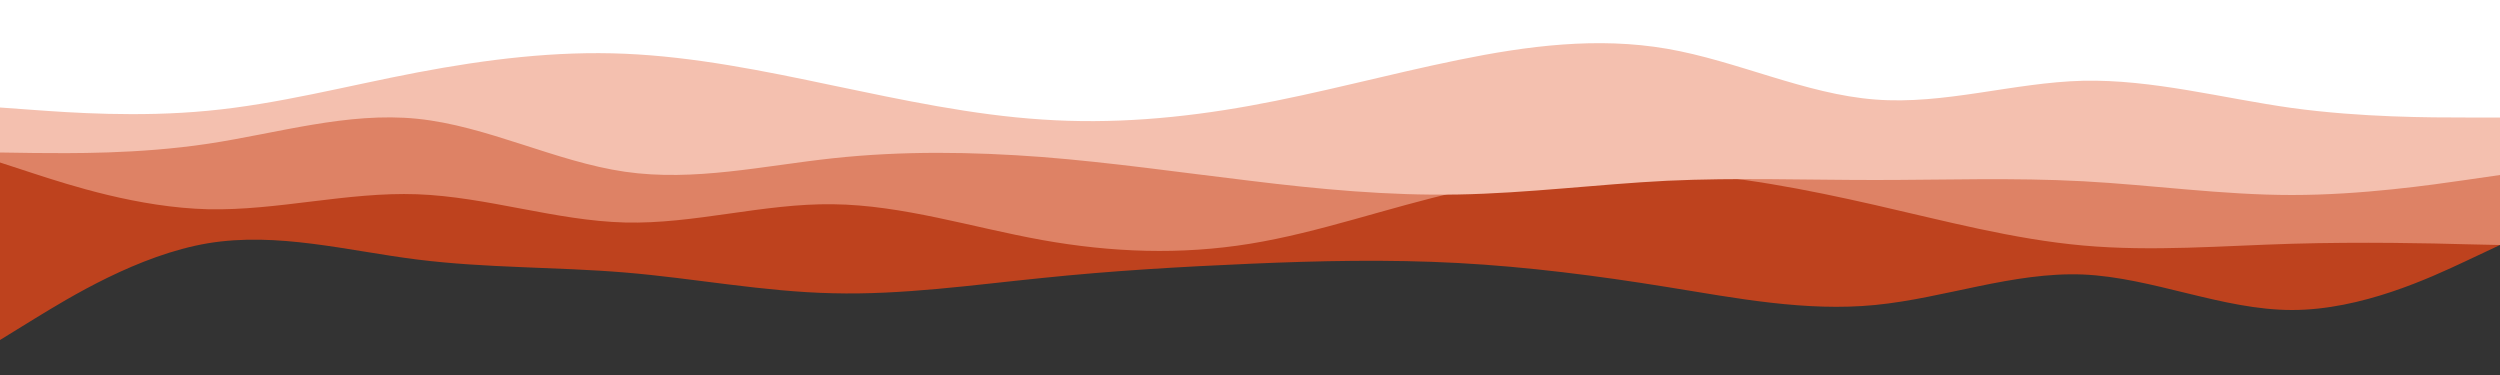<svg id="visual" viewBox="0 0 1000 150" width="1000" height="150" xmlns="http://www.w3.org/2000/svg" xmlns:xlink="http://www.w3.org/1999/xlink" version="1.1"><rect x="0" y="0" width="1000" height="150" fill="#333333" stroke="none"/><path d="M0 136L13.8 127.5C27.7 119 55.3 102 83.2 97.3C111 92.7 139 100.3 166.8 103.8C194.7 107.3 222.3 106.7 250 109C277.7 111.3 305.3 116.7 333.2 117.3C361 118 389 114 416.8 111.2C444.7 108.3 472.3 106.7 500 105.5C527.7 104.3 555.3 103.7 583.2 105.2C611 106.7 639 110.3 666.8 114.8C694.7 119.3 722.3 124.7 750 122C777.7 119.3 805.3 108.7 833.2 109.8C861 111 889 124 916.8 124C944.7 124 972.3 111 986.2 104.5L1000 98L1000 0L986.2 0C972.3 0 944.7 0 916.8 0C889 0 861 0 833.2 0C805.3 0 777.7 0 750 0C722.3 0 694.7 0 666.8 0C639 0 611 0 583.2 0C555.3 0 527.7 0 500 0C472.3 0 444.7 0 416.8 0C389 0 361 0 333.2 0C305.3 0 277.7 0 250 0C222.3 0 194.7 0 166.8 0C139 0 111 0 83.2 0C55.3 0 27.7 0 13.8 0L0 0Z" fill="#be421e"></path><path d="M0 65L13.8 69.5C27.7 74 55.3 83 83.2 83.7C111 84.3 139 76.7 166.8 77.7C194.7 78.7 222.3 88.3 250 89C277.7 89.7 305.3 81.3 333.2 81.7C361 82 389 91 416.8 96C444.7 101 472.3 102 500 97.5C527.7 93 555.3 83 583.2 76.7C611 70.3 639 67.7 666.8 69C694.7 70.3 722.3 75.7 750 82C777.7 88.3 805.3 95.7 833.2 98.2C861 100.7 889 98.3 916.8 97.5C944.7 96.7 972.3 97.3 986.2 97.7L1000 98L1000 0L986.2 0C972.3 0 944.7 0 916.8 0C889 0 861 0 833.2 0C805.3 0 777.7 0 750 0C722.3 0 694.7 0 666.8 0C639 0 611 0 583.2 0C555.3 0 527.7 0 500 0C472.3 0 444.7 0 416.8 0C389 0 361 0 333.2 0C305.3 0 277.7 0 250 0C222.3 0 194.7 0 166.8 0C139 0 111 0 83.2 0C55.3 0 27.7 0 13.8 0L0 0Z" fill="#de8265"></path><path d="M0 61L13.8 61.2C27.7 61.3 55.3 61.7 83.2 57.5C111 53.3 139 44.7 166.8 47.5C194.7 50.3 222.3 64.7 250 68.7C277.7 72.7 305.3 66.3 333.2 63.3C361 60.3 389 60.7 416.8 62.8C444.7 65 472.3 69 500 72.3C527.7 75.7 555.3 78.3 583.2 77.8C611 77.3 639 73.7 666.8 72.3C694.7 71 722.3 72 750 72C777.7 72 805.3 71 833.2 72.5C861 74 889 78 916.8 78C944.7 78 972.3 74 986.2 72L1000 70L1000 0L986.2 0C972.3 0 944.7 0 916.8 0C889 0 861 0 833.2 0C805.3 0 777.7 0 750 0C722.3 0 694.7 0 666.8 0C639 0 611 0 583.2 0C555.3 0 527.7 0 500 0C472.3 0 444.7 0 416.8 0C389 0 361 0 333.2 0C305.3 0 277.7 0 250 0C222.3 0 194.7 0 166.8 0C139 0 111 0 83.2 0C55.3 0 27.7 0 13.8 0L0 0Z" fill="#f4c0af"></path><path d="M0 43L13.8 44C27.7 45 55.3 47 83.2 44.3C111 41.7 139 34.3 166.8 29C194.7 23.7 222.3 20.3 250 21.5C277.7 22.7 305.3 28.3 333.2 34.2C361 40 389 46 416.8 47.8C444.7 49.7 472.3 47.3 500 42.3C527.7 37.3 555.3 29.7 583.2 24C611 18.3 639 14.7 666.8 19.5C694.7 24.3 722.3 37.7 750 39.8C777.7 42 805.3 33 833.2 32.3C861 31.7 889 39.3 916.8 43.2C944.7 47 972.3 47 986.2 47L1000 47L1000 0L986.2 0C972.3 0 944.7 0 916.8 0C889 0 861 0 833.2 0C805.3 0 777.7 0 750 0C722.3 0 694.7 0 666.8 0C639 0 611 0 583.2 0C555.3 0 527.7 0 500 0C472.3 0 444.7 0 416.8 0C389 0 361 0 333.2 0C305.3 0 277.7 0 250 0C222.3 0 194.7 0 166.8 0C139 0 111 0 83.2 0C55.3 0 27.7 0 13.8 0L0 0Z" fill="#ffffff"></path></svg>